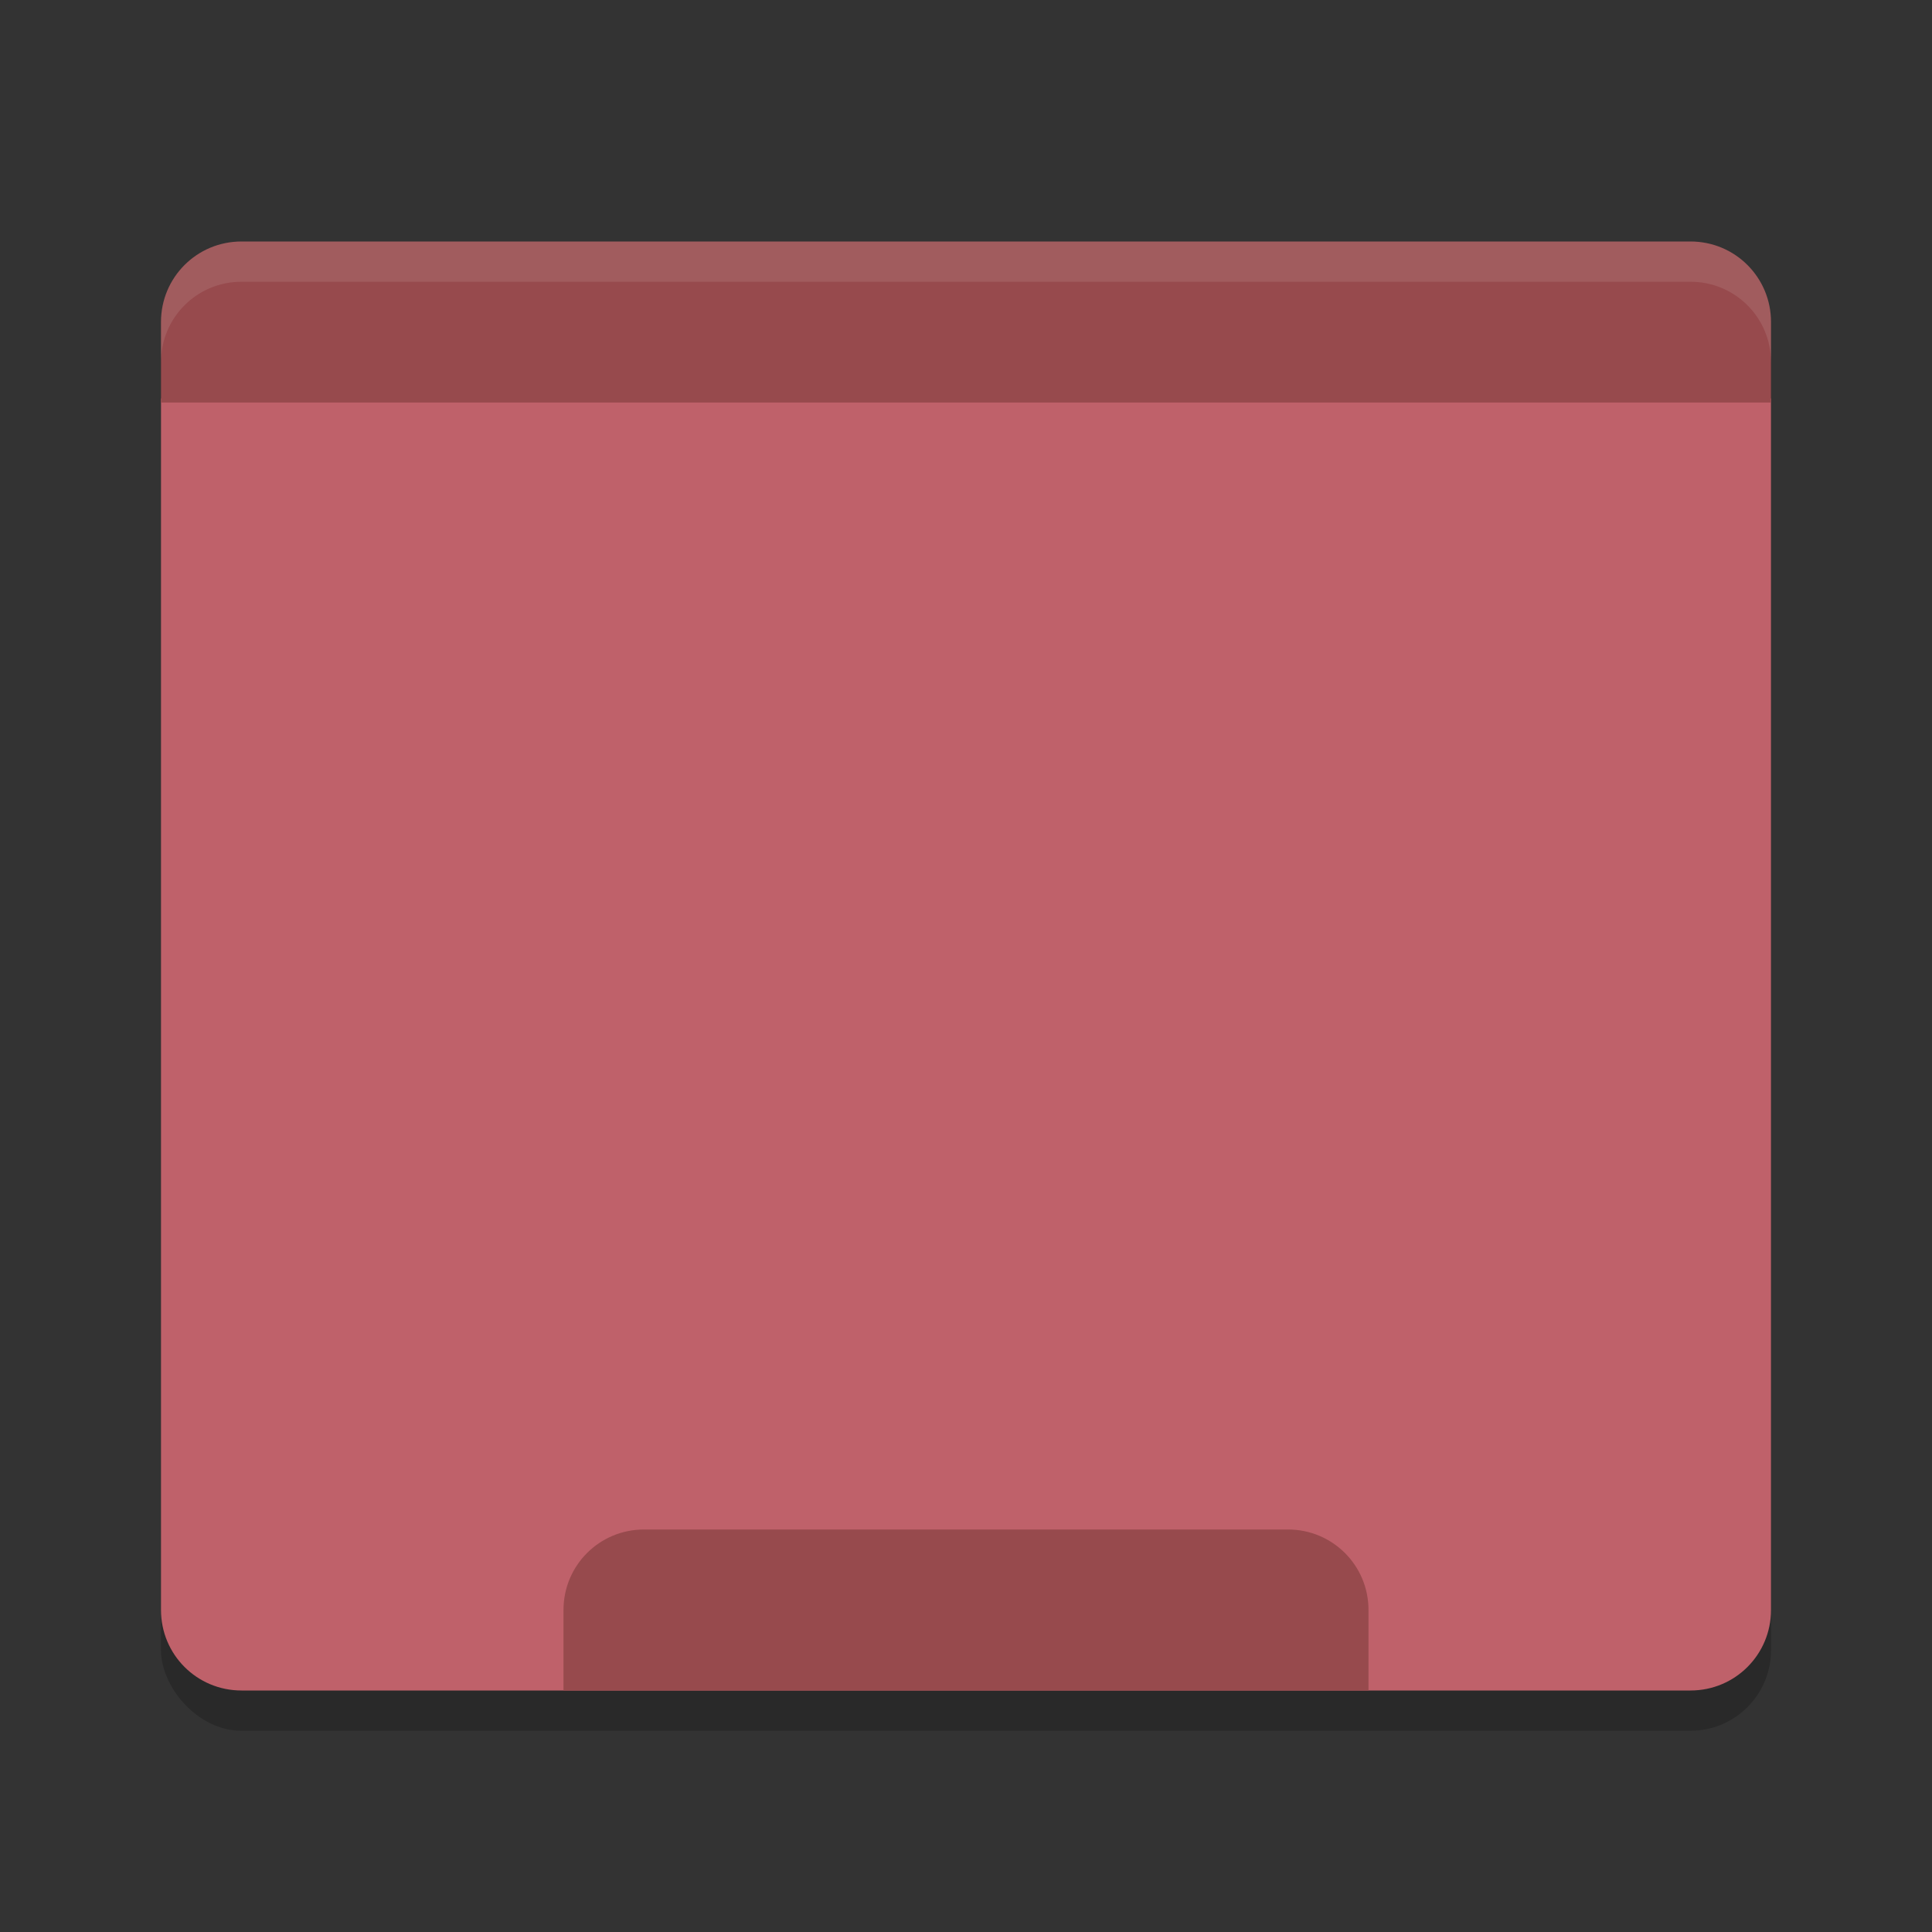 <svg xmlns="http://www.w3.org/2000/svg" width="48" height="48"><rect width="100%" height="100%" fill="#333333" stroke="none"/><rect width="40" height="36" x="4" y="7" rx="2" ry="2" opacity=".2"/><path d="M4 9.9V40c0 1.108.892 2 2 2h36c1.108 0 2-.892 2-2V9.9z" fill="#bf616a"/><path d="M6 6c-1.108 0-2 .892-2 2v2h40V8c0-1.108-.892-2-2-2zM16 38c-1.108 0-2 .892-2 2v2h20v-2c0-1.108-.892-2-2-2z" fill="#974a4d"/><path d="M6 6c-1.108 0-2 .892-2 2v1c0-1.108.892-2 2-2h36c1.108 0 2 .892 2 2V8c0-1.108-.892-2-2-2z" opacity=".1" fill="#fff"/></svg>